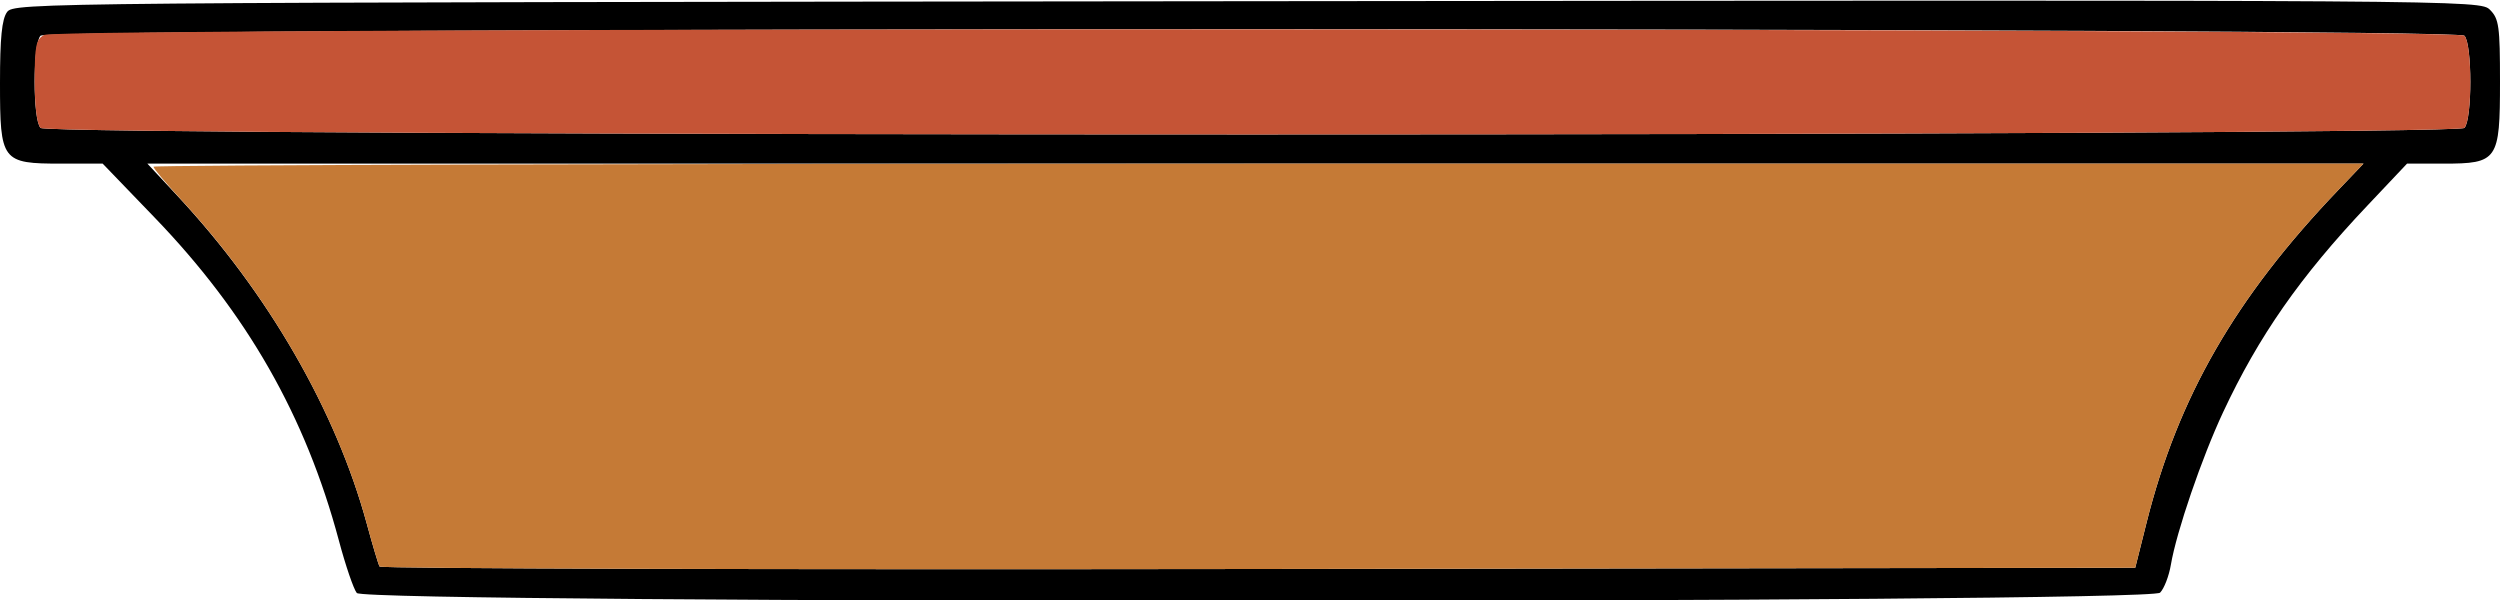 <?xml version="1.0" encoding="UTF-8" standalone="no"?>
<!DOCTYPE svg PUBLIC "-//W3C//DTD SVG 1.1//EN"
"http://www.w3.org/Graphics/SVG/1.1/DTD/svg11.dtd">
<svg width="600px" height="144px"
xmlns="http://www.w3.org/2000/svg" version="1.1">
<g transform="translate(0000, 0000) scale(1, 1)">
<path fill="#000000" stroke="none" d="
M 85.63 142.32
C 84.87 141.39 82.93 135.73 81.33 129.72
C 73.33 99.82 59.26 75.18 37.03 52.13
L 24.64 39.27
L 14.70 39.27
C 0.40 39.27 0.00 38.74 0.00 19.86
C 0.00 9.09 0.45 4.61 1.69 2.90
C 3.35 0.63 7.91 0.60 299.30 0.29
C 594.14 -0.01 595.25 0.00 597.61 2.37
C 599.75 4.51 600.00 6.33 600.00 19.64
C 600.00 38.49 599.45 39.27 586.47 39.27
L 577.69 39.27
L 568.10 49.42
C 552.02 66.42 542.08 80.68 533.55 98.92
C 528.45 109.80 522.34 127.66 521.01 135.54
C 520.55 138.25 519.39 141.27 518.42 142.24
C 515.82 144.83 87.79 144.92 85.63 142.32
M 515.17 125.46
C 522.76 95.24 536.54 71.33 561.27 45.52
L 567.24 39.27
L 301.31 39.27
L 35.37 39.27
L 42.52 46.94
C 64.29 70.24 80.63 98.52 88.02 125.67
C 89.42 130.85 90.81 135.48 91.10 135.97
C 91.39 136.47 186.32 136.73 302.04 136.56
L 512.46 136.26
L 515.17 125.46
M 591.45 30.70
C 593.36 28.79 593.36 10.48 591.45 8.57
C 589.37 6.49 11.82 6.49 9.74 8.57
C 7.83 10.48 7.83 28.79 9.74 30.70
C 11.82 32.79 589.37 32.79 591.45 30.70"/>
<path fill="#c55436" stroke="none" d="
M 9.74 30.70
C 8.86 29.82 8.32 25.50 8.32 19.45
C 8.32 10.94 8.63 9.44 10.61 8.38
C 14.16 6.47 589.54 6.66 591.45 8.57
C 593.36 10.48 593.36 28.79 591.45 30.70
C 589.37 32.79 11.82 32.79 9.74 30.70"/>
<path fill="#c57a36" stroke="none" d="
M 91.10 135.97
C 90.81 135.48 89.42 130.85 88.02 125.67
C 80.73 98.91 64.61 70.79 43.35 47.79
C 39.77 43.91 36.83 40.42 36.83 40.01
C 36.83 39.61 156.18 39.27 302.04 39.27
L 567.24 39.27
L 561.27 45.52
C 536.54 71.33 522.76 95.24 515.17 125.46
L 512.46 136.26
L 302.04 136.56
C 186.32 136.73 91.39 136.47 91.10 135.97"/>
</g>
</svg>
